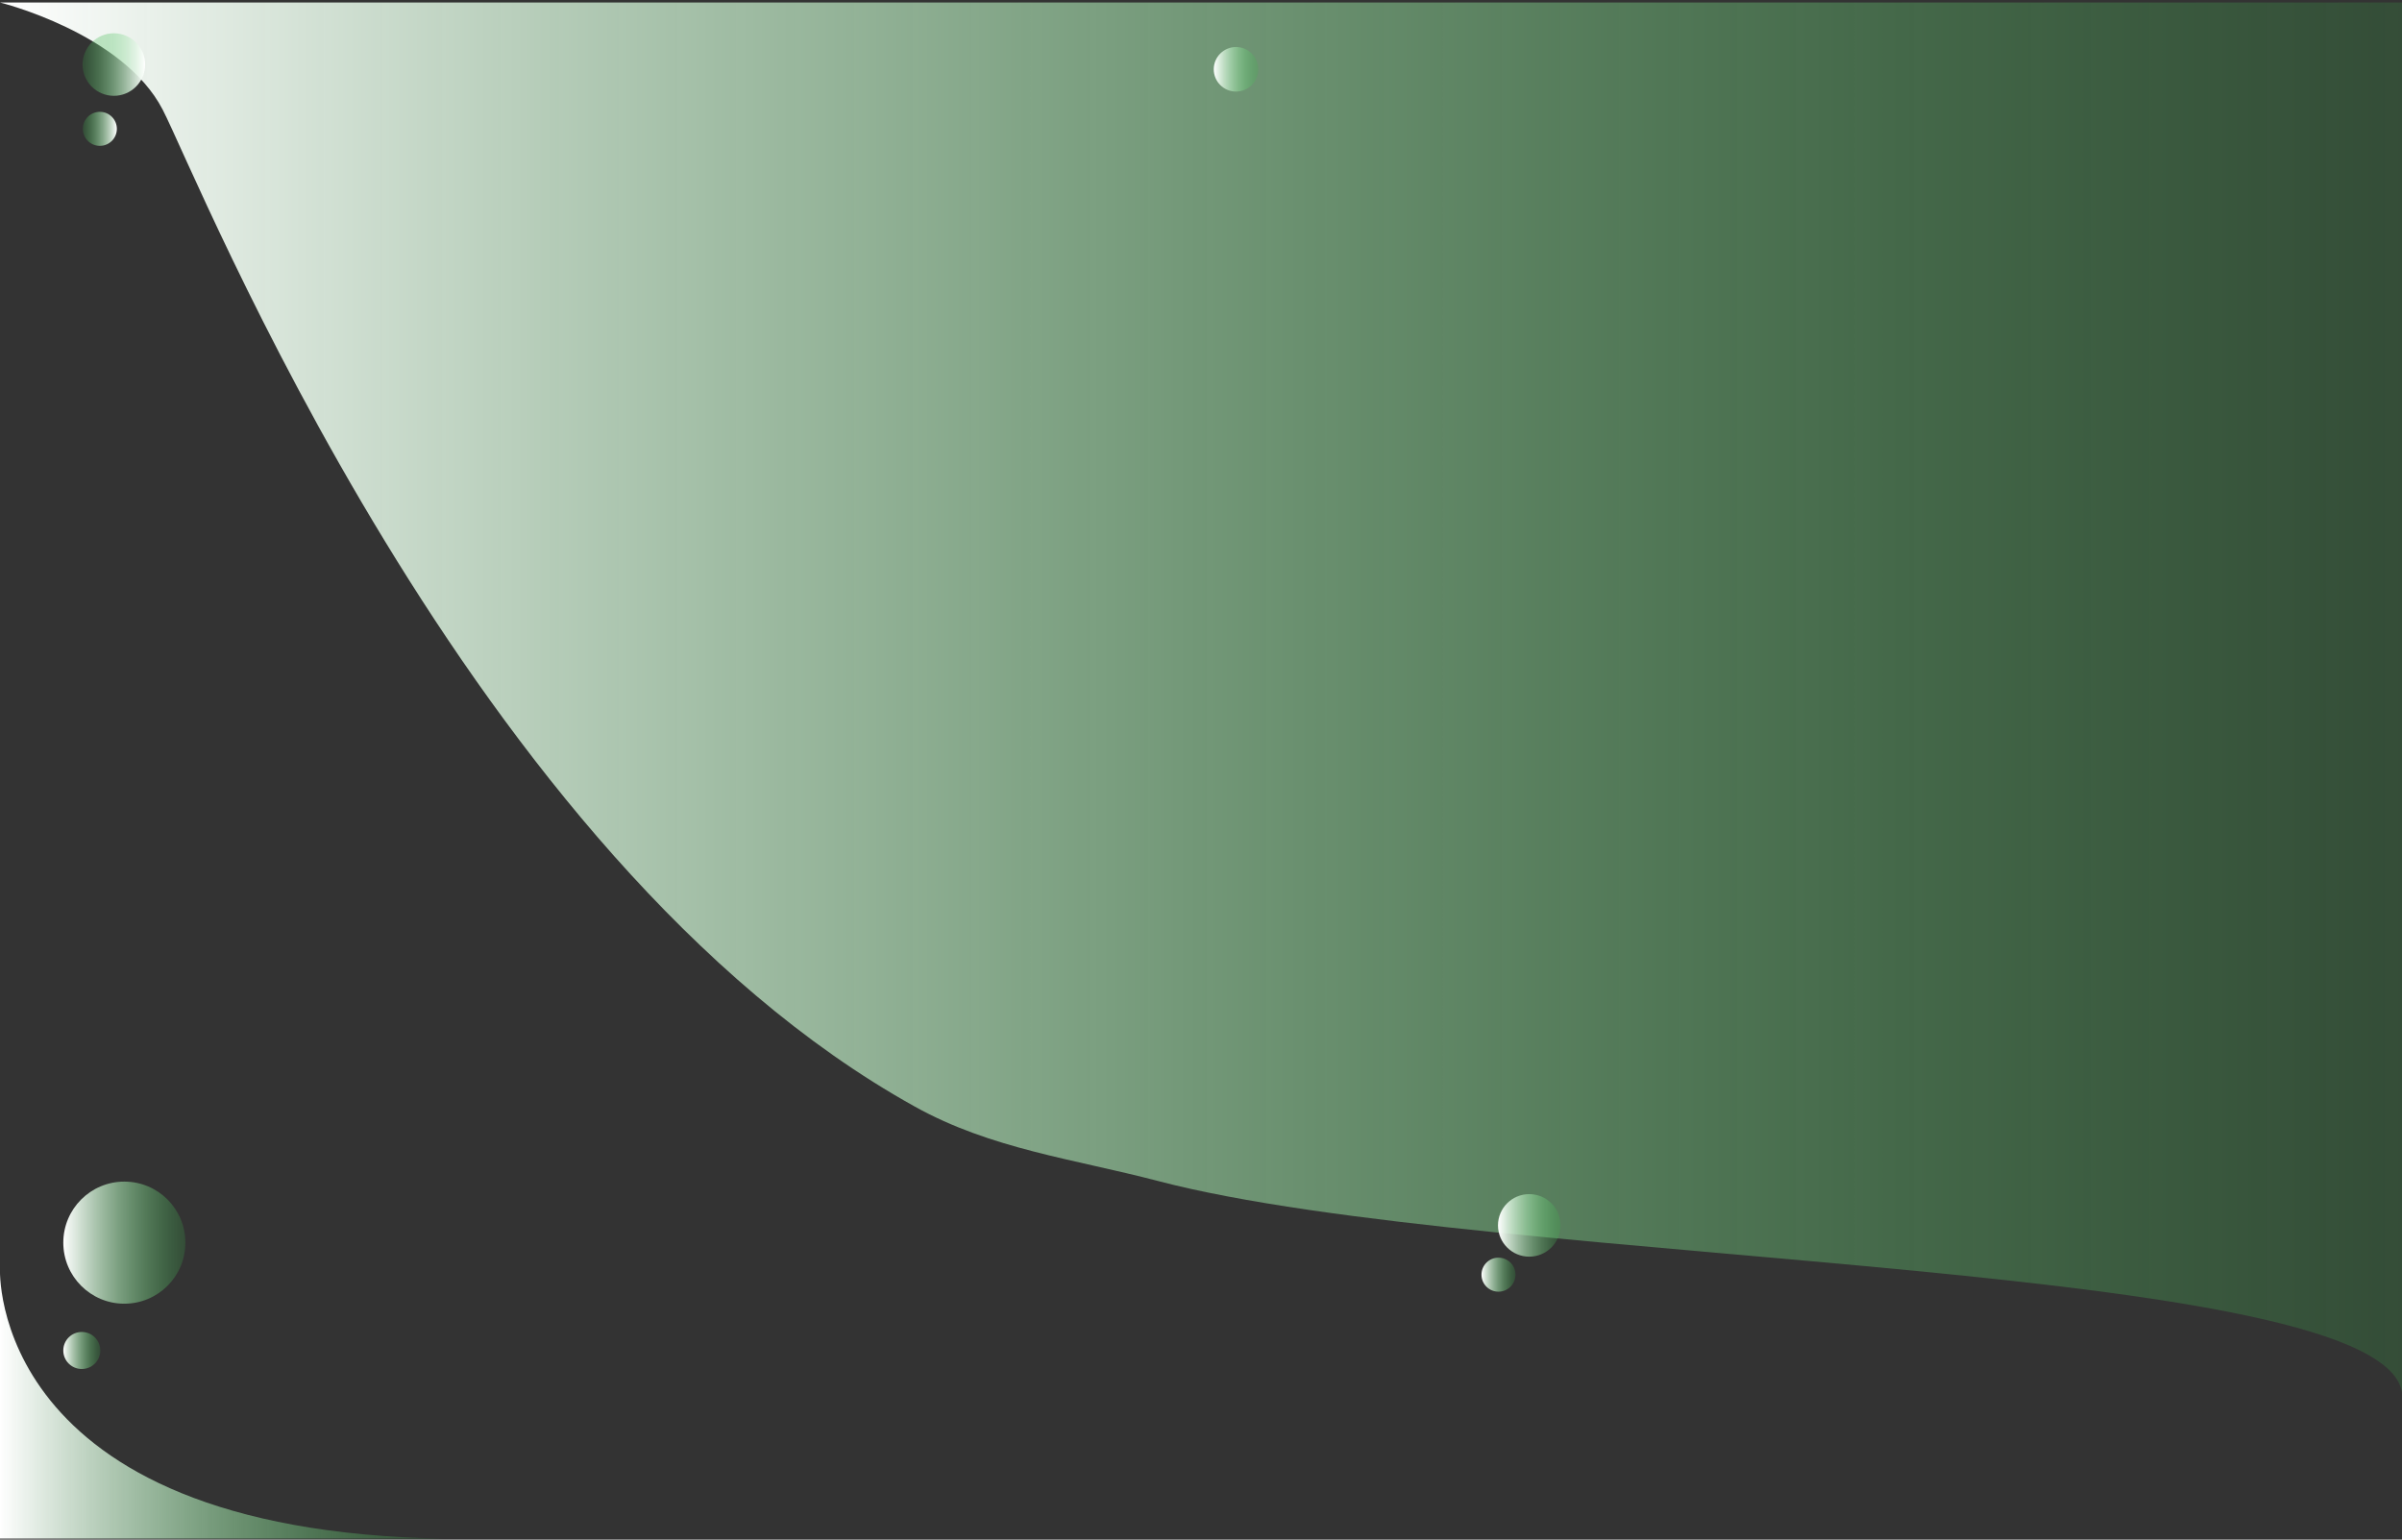 <?xml version="1.0" encoding="utf-8"?>
<!-- Generator: Adobe Illustrator 19.0.0, SVG Export Plug-In . SVG Version: 6.00 Build 0)  -->
<svg version="1.1" id="Layer_1" xmlns="http://www.w3.org/2000/svg" xmlns:xlink="http://www.w3.org/1999/xlink" x="0px" y="0px"
	 viewBox="0 0 960 615.4" style="enable-background:new 0 0 960 615.4;" xml:space="preserve">
<rect x="0" y="0" width="960" height="615.4" fill="#333333" stroke="none"/>
<style type="text/css">
	.st0{fill:url(#XMLID_38_);}
	.st1{fill:url(#XMLID_39_);}
	.st2{fill:url(#XMLID_40_);}
	.st3{fill:url(#XMLID_41_);}
	.st4{fill:url(#XMLID_42_);}
	.st5{fill:url(#XMLID_43_);}
	.st6{fill:url(#XMLID_44_);}
	.st7{fill:url(#XMLID_45_);}
	.st8{fill:url(#XMLID_46_);}
	.st9{fill:url(#XMLID_47_);}
</style>
<linearGradient id="XMLID_38_" gradientUnits="userSpaceOnUse" x1="9.094947e-013" y1="280.812" x2="960.163" y2="280.812">
	<stop  offset="0" style="stop-color:#FFFFFF"/>
	<stop  offset="1" style="stop-color:#39B54A;stop-opacity:0.2"/>
</linearGradient>
<path id="XMLID_5_" class="st0" d="M0,1c0,0,49.1,12.1,65,42.8c14.4,27.7,122.3,299.5,300.6,398.5c30.5,17,63.8,21,97,29.7
	C596.9,507.3,969.1,503,960,560.6L960.2,1H0z"/>
<linearGradient id="XMLID_39_" gradientUnits="userSpaceOnUse" x1="25.273" y1="496.659" x2="74.136" y2="496.659">
	<stop  offset="0" style="stop-color:#FFFFFF"/>
	<stop  offset="1" style="stop-color:#39B54A;stop-opacity:0.2"/>
</linearGradient>
<circle id="XMLID_1_" class="st1" cx="49.7" cy="496.7" r="24.4"/>
<linearGradient id="XMLID_40_" gradientUnits="userSpaceOnUse" x1="25.273" y1="539.841" x2="40.045" y2="539.841">
	<stop  offset="0" style="stop-color:#FFFFFF"/>
	<stop  offset="1" style="stop-color:#39B54A;stop-opacity:0.2"/>
</linearGradient>
<circle id="XMLID_6_" class="st2" cx="32.7" cy="539.8" r="7.4"/>
<linearGradient id="XMLID_41_" gradientUnits="userSpaceOnUse" x1="598.727" y1="489.773" x2="623.727" y2="489.773">
	<stop  offset="0" style="stop-color:#FFFFFF"/>
	<stop  offset="1" style="stop-color:#39B54A;stop-opacity:0.2"/>
</linearGradient>
<circle id="XMLID_7_" class="st3" cx="611.2" cy="489.8" r="12.5"/>
<linearGradient id="XMLID_42_" gradientUnits="userSpaceOnUse" x1="592.045" y1="509.455" x2="605.682" y2="509.455">
	<stop  offset="0" style="stop-color:#FFFFFF"/>
	<stop  offset="1" style="stop-color:#39B54A;stop-opacity:0.2"/>
</linearGradient>
<circle id="XMLID_8_" class="st4" cx="598.9" cy="509.5" r="6.8"/>
<linearGradient id="XMLID_43_" gradientUnits="userSpaceOnUse" x1="437.773" y1="77" x2="458.802" y2="77">
	<stop  offset="0" style="stop-color:#FFFFFF"/>
	<stop  offset="1" style="stop-color:#39B54A;stop-opacity:0.2"/>
</linearGradient>
<ellipse id="XMLID_10_" class="st5" cx="448.3" cy="77" rx="10.5" ry="0"/>
<linearGradient id="XMLID_44_" gradientUnits="userSpaceOnUse" x1="485.089" y1="27.721" x2="502.894" y2="27.721">
	<stop  offset="0" style="stop-color:#FFFFFF"/>
	<stop  offset="1" style="stop-color:#39B54A;stop-opacity:0.2"/>
</linearGradient>
<circle id="XMLID_11_" class="st6" cx="494" cy="27.7" r="8.9"/>
<linearGradient id="XMLID_45_" gradientUnits="userSpaceOnUse" x1="-1.685961e-002" y1="560.932" x2="177.546" y2="560.932">
	<stop  offset="0" style="stop-color:#FFFFFF"/>
	<stop  offset="1" style="stop-color:#39B54A;stop-opacity:0.2"/>
</linearGradient>
<path id="XMLID_4_" class="st7" d="M0,506.9c0,0-5.4,105.1,177.5,108.1H0V506.9z"/>
<linearGradient id="XMLID_46_" gradientUnits="userSpaceOnUse" x1="73.727" y1="25.773" x2="98.727" y2="25.773" gradientTransform="matrix(-1 0 0 1 131.773 0)">
	<stop  offset="0" style="stop-color:#FFFFFF"/>
	<stop  offset="1" style="stop-color:#39B54A;stop-opacity:0.2"/>
</linearGradient>
<circle id="XMLID_36_" class="st8" cx="45.5" cy="25.8" r="12.5"/>
<linearGradient id="XMLID_47_" gradientUnits="userSpaceOnUse" x1="85.046" y1="51.455" x2="98.682" y2="51.455" gradientTransform="matrix(-1 0 0 1 131.773 0)">
	<stop  offset="0" style="stop-color:#FFFFFF"/>
	<stop  offset="1" style="stop-color:#39B54A;stop-opacity:0.2"/>
</linearGradient>
<circle id="XMLID_2_" class="st9" cx="39.9" cy="51.5" r="6.8"/>
</svg>
